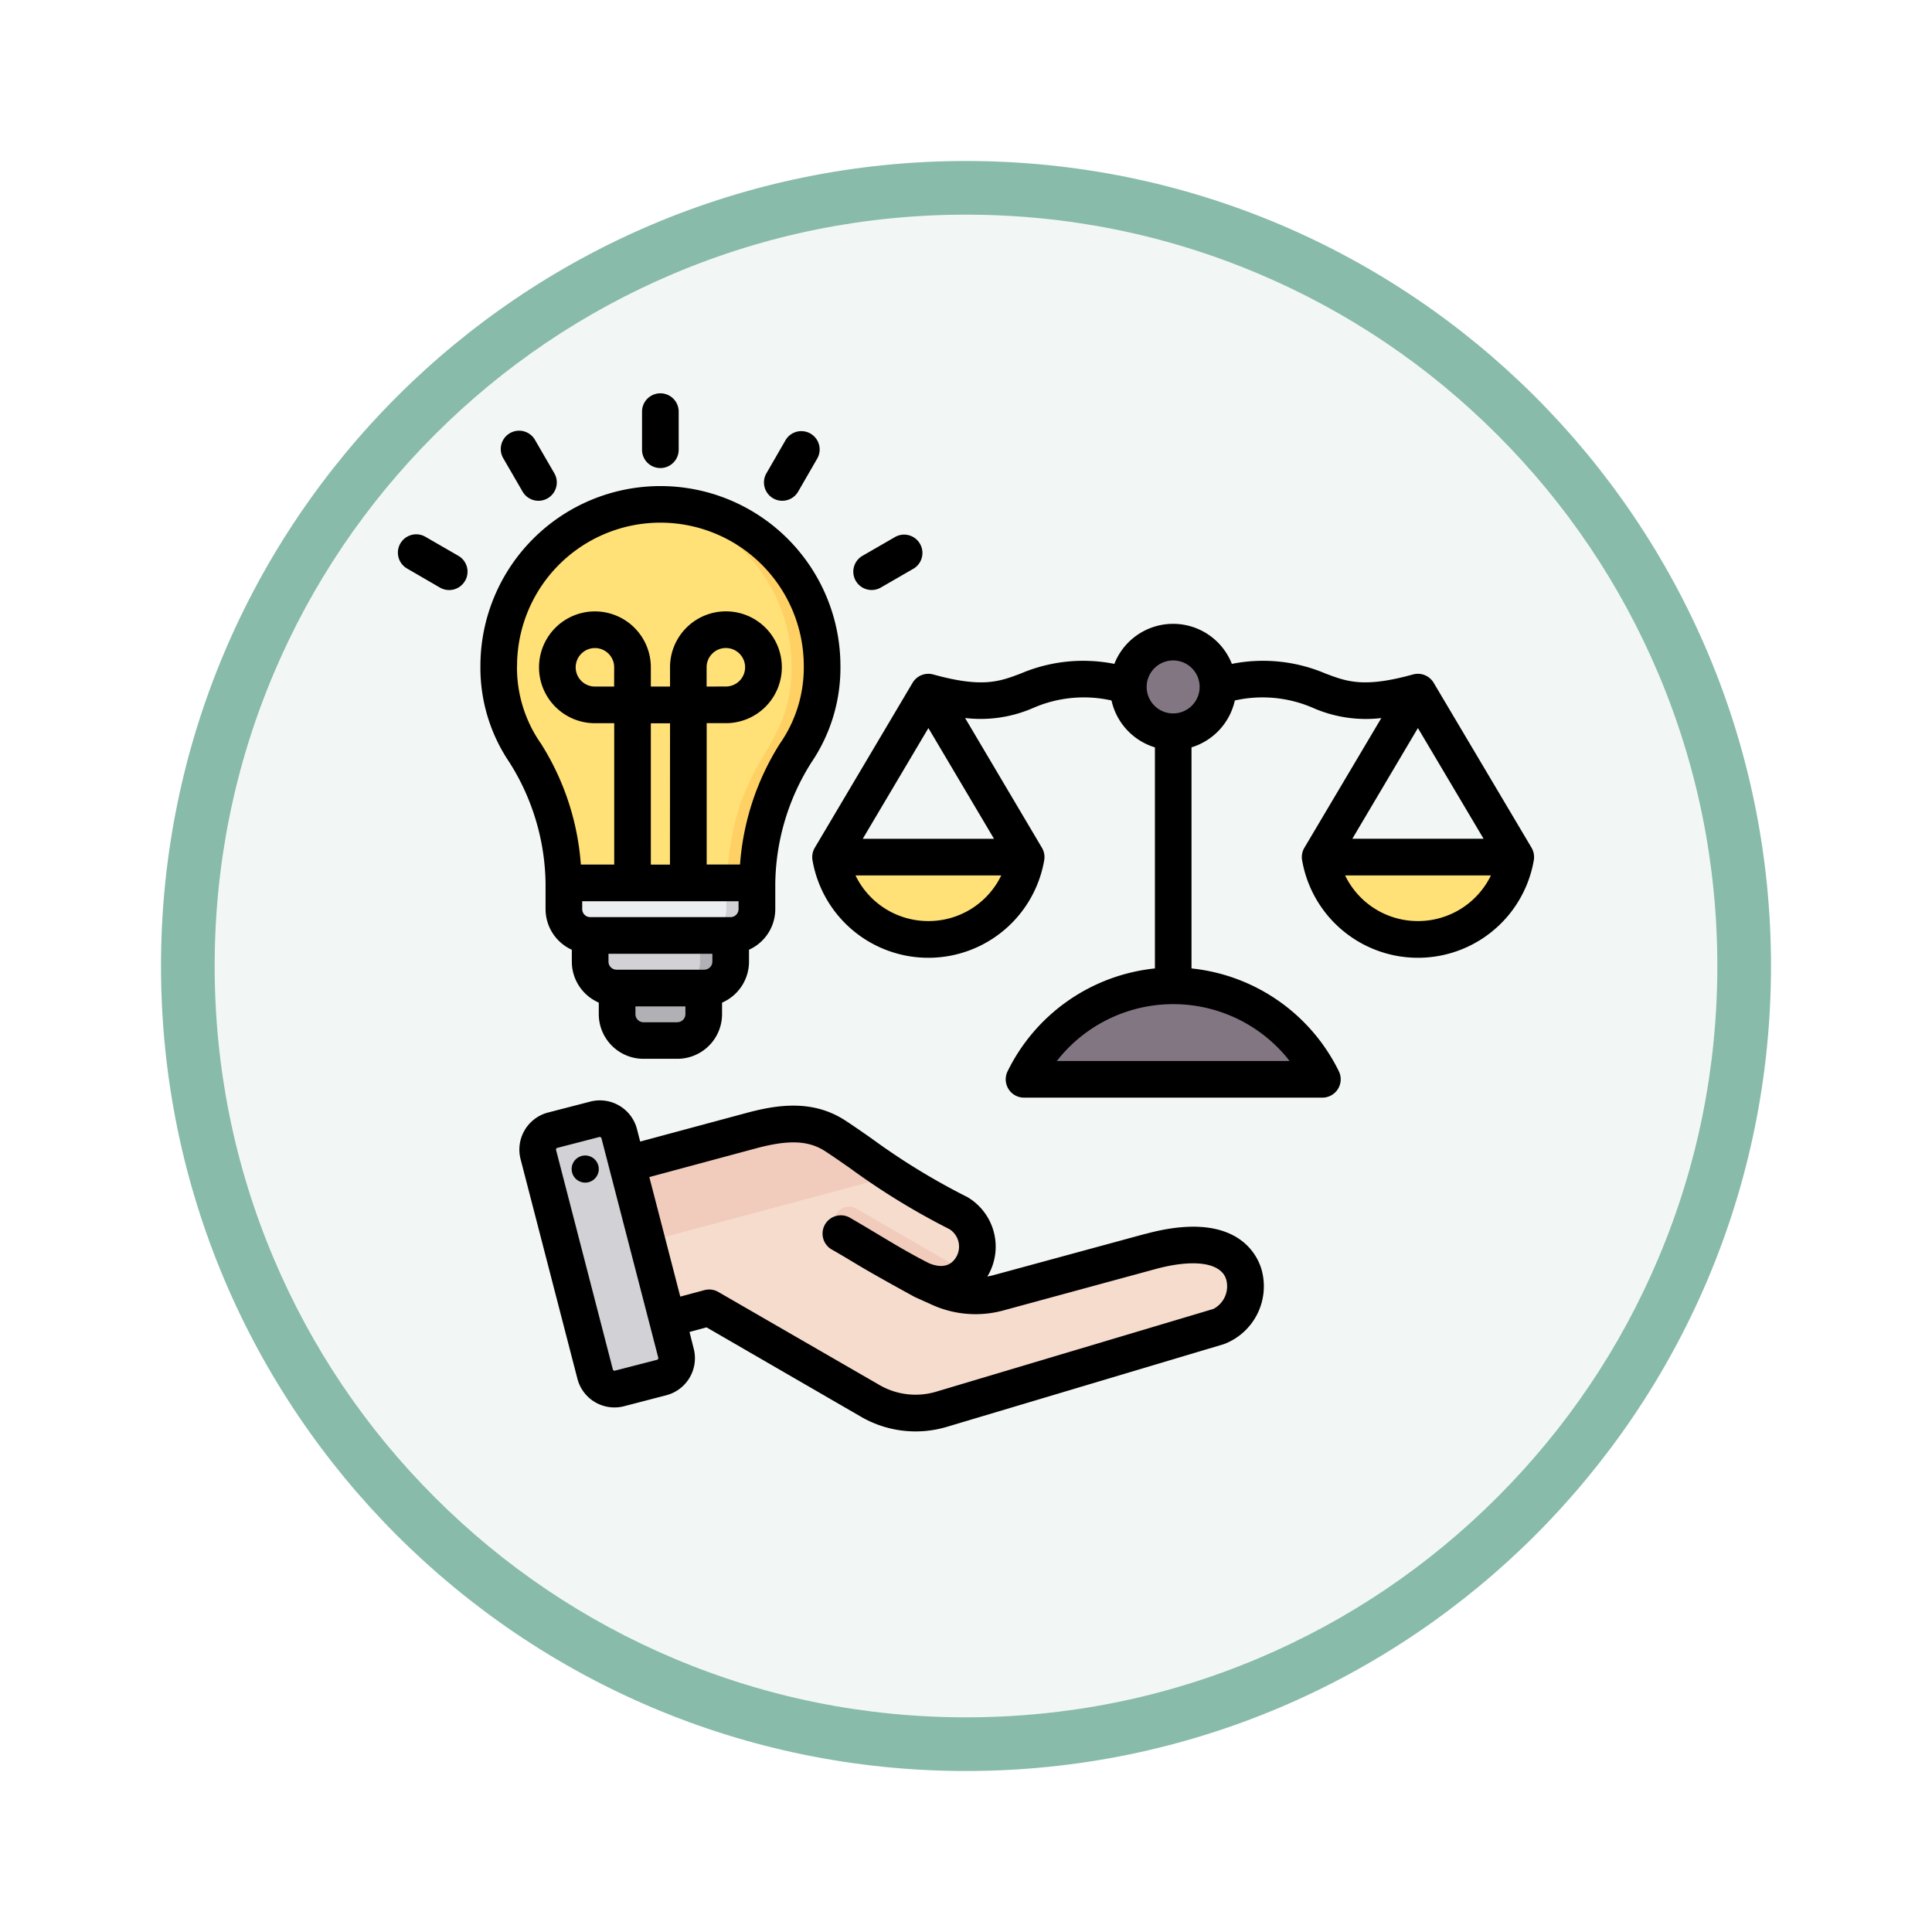 <svg xmlns="http://www.w3.org/2000/svg" xmlns:xlink="http://www.w3.org/1999/xlink" width="108" height="108" viewBox="0 0 108 108">
  <defs>
    <filter id="Fondo" x="0" y="0" width="108" height="108" filterUnits="userSpaceOnUse">
      <feOffset dy="3" input="SourceAlpha"/>
      <feGaussianBlur stdDeviation="3" result="blur"/>
      <feFlood flood-opacity="0.161"/>
      <feComposite operator="in" in2="blur"/>
      <feComposite in="SourceGraphic"/>
    </filter>
  </defs>
  <g id="Group_1157533" data-name="Group 1157533" transform="translate(8532.382 -1478)">
    <g id="Icono" transform="translate(-8858.102 789)">
      <g transform="matrix(1, 0, 0, 1, 325.72, 689)" filter="url(#Fondo)">
        <g id="Fondo-2" data-name="Fondo" transform="translate(9 6)" fill="#f2f7f5">
          <path d="M 45 88.5 C 39.127 88.5 33.43 87.35 28.068 85.082 C 22.889 82.891 18.236 79.755 14.241 75.759 C 10.245 71.764 7.109 67.111 4.918 61.932 C 2.65 56.57 1.5 50.873 1.5 45 C 1.5 39.127 2.65 33.43 4.918 28.068 C 7.109 22.889 10.245 18.236 14.241 14.241 C 18.236 10.245 22.889 7.109 28.068 4.918 C 33.43 2.65 39.127 1.5 45 1.5 C 50.873 1.5 56.57 2.65 61.932 4.918 C 67.111 7.109 71.764 10.245 75.759 14.241 C 79.755 18.236 82.891 22.889 85.082 28.068 C 87.35 33.43 88.5 39.127 88.5 45 C 88.5 50.873 87.35 56.57 85.082 61.932 C 82.891 67.111 79.755 71.764 75.759 75.759 C 71.764 79.755 67.111 82.891 61.932 85.082 C 56.57 87.35 50.873 88.5 45 88.5 Z" stroke="none"/>
          <path d="M 45 3 C 39.329 3 33.829 4.11 28.653 6.299 C 23.652 8.415 19.16 11.443 15.302 15.302 C 11.443 19.16 8.415 23.652 6.299 28.653 C 4.11 33.829 3 39.329 3 45 C 3 50.671 4.11 56.171 6.299 61.347 C 8.415 66.348 11.443 70.84 15.302 74.698 C 19.16 78.557 23.652 81.585 28.653 83.701 C 33.829 85.89 39.329 87 45 87 C 50.671 87 56.171 85.89 61.347 83.701 C 66.348 81.585 70.84 78.557 74.698 74.698 C 78.557 70.84 81.585 66.348 83.701 61.347 C 85.89 56.171 87 50.671 87 45 C 87 39.329 85.89 33.829 83.701 28.653 C 81.585 23.652 78.557 19.16 74.698 15.302 C 70.84 11.443 66.348 8.415 61.347 6.299 C 56.171 4.11 50.671 3 45 3 M 45 0 C 69.853 0 90 20.147 90 45 C 90 69.853 69.853 90 45 90 C 20.147 90 0 69.853 0 45 C 0 20.147 20.147 0 45 0 Z" stroke="none" fill="#88bba9"/>
        </g>
      </g>
      <g id="legal" transform="translate(339.964 681.557)">
        <g id="Group_1145576" data-name="Group 1145576" transform="translate(13.636 35.639)">
          <g id="Group_1145573" data-name="Group 1145573" transform="translate(2.177 34.345)">
            <path id="Path_979691" data-name="Path 979691" d="M86.167,351.146l8.786-2.368c1.649-.444,3.258-.642,4.69.287a55.353,55.353,0,0,0,6.9,4.325,2.187,2.187,0,0,1,.783,2.923,2.117,2.117,0,0,1-2.923.783l.975.436a4.909,4.909,0,0,0,3.412.306l8.454-2.3c6.571-1.787,6.041,3.529,3.84,4.186l-15.46,4.615a5.038,5.038,0,0,1-4.089-.5L92.6,358.681l-4.116,1.1a1.49,1.49,0,0,1-1.822-1.052l-1.545-5.765A1.49,1.49,0,0,1,86.167,351.146Z" transform="translate(-83.012 -348.114)" fill="#f6dccd" fill-rule="evenodd"/>
            <path id="Path_979692" data-name="Path 979692" d="M206.034,388.243a2.16,2.16,0,0,1-2.627.374c-1.465-.839-2.925-1.689-4.387-2.533a.819.819,0,1,1,.819-1.418Z" transform="translate(-182.016 -379.635)" fill="#f1cbbc" fill-rule="evenodd"/>
            <path id="Path_979693" data-name="Path 979693" d="M86.167,351.145l8.786-2.368c1.649-.444,3.257-.642,4.69.287.854.554,1.976,1.38,3.259,2.227L85.889,355.85l-.773-2.883A1.491,1.491,0,0,1,86.167,351.145Z" transform="translate(-83.012 -348.113)" fill="#f1cbbc" fill-rule="evenodd"/>
            <path id="Path_979694" data-name="Path 979694" d="M73.58,346.964l3.176,12.274a1.118,1.118,0,0,1-.8,1.358l-2.363.612a1.118,1.118,0,0,1-1.358-.8l-3.176-12.274a1.118,1.118,0,0,1,.8-1.358l2.363-.611A1.118,1.118,0,0,1,73.58,346.964Z" transform="translate(-69.023 -346.129)" fill="#d1d1d6" fill-rule="evenodd"/>
            <path id="Path_979695" data-name="Path 979695" d="M98.184,355.137l.562,2.172.556,2.148a1.118,1.118,0,0,1-.8,1.357l.844-.218a1.118,1.118,0,0,0,.8-1.358l-.558-2.156-1.12-4.328-1.121-4.333-.377-1.457a1.119,1.119,0,0,0-1.12-.835l.653,2.523,1.12,4.328.558,2.156Z" transform="translate(-92.417 -346.129)" fill="#b1b1b5" fill-rule="evenodd"/>
          </g>
          <g id="Group_1145574" data-name="Group 1145574" transform="translate(0)">
            <path id="Path_979696" data-name="Path 979696" d="M61.063,77.915A9.038,9.038,0,0,1,70.1,86.953c0,5.02-3.207,4.72-3.642,12.119H55.667c-.435-7.4-3.642-7.1-3.642-12.119A9.038,9.038,0,0,1,61.063,77.915Z" transform="translate(-52.025 -77.915)" fill="#fff" fill-rule="evenodd"/>
            <path id="Path_979697" data-name="Path 979697" d="M103.7,281.258h4.844v2.463a1.473,1.473,0,0,1-1.469,1.469h-1.906a1.473,1.473,0,0,1-1.469-1.469Z" transform="translate(-97.08 -255.22)" fill="#b1b1b5" fill-rule="evenodd"/>
            <path id="Path_979698" data-name="Path 979698" d="M91.934,253.559H99.79v3.073a1.473,1.473,0,0,1-1.469,1.469H93.4a1.473,1.473,0,0,1-1.469-1.469Z" transform="translate(-86.824 -231.067)" fill="#d1d1d6" fill-rule="evenodd"/>
            <path id="Path_979699" data-name="Path 979699" d="M129.925,250.071v3.519a1.473,1.473,0,0,1-1.469,1.469h1.711a1.473,1.473,0,0,0,1.469-1.469V250.07c-.559.018-1.149,0-1.711,0Z" transform="translate(-118.669 -228.025)" fill="#b1b1b5" fill-rule="evenodd"/>
            <path id="Path_979700" data-name="Path 979700" d="M80.463,231.687H91.257v2.936a1.473,1.473,0,0,1-1.469,1.469H81.932a1.473,1.473,0,0,1-1.469-1.469v-2.936Z" transform="translate(-76.821 -211.996)" fill="#eceff1" fill-rule="evenodd"/>
            <path id="Path_979701" data-name="Path 979701" d="M141.395,243.143v1.469a1.473,1.473,0,0,1-1.469,1.469h1.76a1.473,1.473,0,0,0,1.42-1.468v-1.469Z" transform="translate(-128.67 -221.985)" fill="#d1d1d6" fill-rule="evenodd"/>
            <path id="Path_979702" data-name="Path 979702" d="M61.063,77.915A9.039,9.039,0,0,1,70.1,86.954c0,5.02-3.207,4.72-3.642,12.119H55.667c-.435-7.4-3.642-7.1-3.642-12.119A9.038,9.038,0,0,1,61.063,77.915Z" transform="translate(-52.025 -77.915)" fill="#ffe177" fill-rule="evenodd"/>
            <path id="Path_979703" data-name="Path 979703" d="M115.929,77.955a9.04,9.04,0,0,1,8.183,9c0,4.663-2.767,4.736-3.509,10.652-.057.453-.1.941-.133,1.467h1.711c.435-7.4,3.642-7.1,3.642-12.119a9.039,9.039,0,0,0-9.039-9.039Q116.352,77.915,115.929,77.955Z" transform="translate(-107.746 -77.915)" fill="#ffd064" fill-rule="evenodd"/>
          </g>
          <g id="Group_1145575" data-name="Group 1145575" transform="translate(18.167 7.7)">
            <path id="Path_979704" data-name="Path 979704" d="M329.392,143.054a2.505,2.505,0,1,0-2.505-2.505A2.51,2.51,0,0,0,329.392,143.054Z" transform="translate(-309.858 -138.044)" fill="#837683" fill-rule="evenodd"/>
            <path id="Path_979705" data-name="Path 979705" d="M329.391,138.044a2.525,2.525,0,0,1,.444.039,2.506,2.506,0,0,0,0,4.932,2.505,2.505,0,1,1-.444-4.971Z" transform="translate(-309.857 -138.044)" fill="#685e68" fill-rule="evenodd"/>
            <path id="Path_979706" data-name="Path 979706" d="M292.768,288.081a9.255,9.255,0,0,1,7.783,4.239.64.64,0,0,1-.538.988H285.522a.64.64,0,0,1-.538-.988A9.256,9.256,0,0,1,292.768,288.081Z" transform="translate(-273.229 -268.869)" fill="#837683" fill-rule="evenodd"/>
            <path id="Path_979707" data-name="Path 979707" d="M342.125,288.081a9.255,9.255,0,0,1,7.783,4.239.64.64,0,0,1-.538.988h-1.28a.64.64,0,0,0,.538-.988,9.258,9.258,0,0,0-7.143-4.217Q341.8,288.081,342.125,288.081Z" transform="translate(-322.586 -268.869)" fill="#685e68" fill-rule="evenodd"/>
            <path id="Path_979708" data-name="Path 979708" d="M407.647,227.589a.924.924,0,0,1,.9-1.136H418.4s.141.012.155.014a.922.922,0,0,1,.754,1.064,5.922,5.922,0,0,1-11.662.058Z" transform="translate(-380.254 -215.132)" fill="#ffe177" fill-rule="evenodd"/>
            <path id="Path_979709" data-name="Path 979709" d="M453.156,226.453h1.154s.141.012.155.014a.922.922,0,0,1,.754,1.064,5.936,5.936,0,0,1-5.836,4.915c-.194,0-.387-.01-.577-.029a5.938,5.938,0,0,0,5.259-4.887.922.922,0,0,0-.754-1.064C453.3,226.465,453.156,226.453,453.156,226.453Z" transform="translate(-416.165 -215.132)" fill="#ffd064" fill-rule="evenodd"/>
            <path id="Path_979710" data-name="Path 979710" d="M193.923,227.589a.924.924,0,0,1,.9-1.136h9.854a.938.938,0,0,1,.155.013.922.922,0,0,1,.754,1.064,5.922,5.922,0,0,1-11.662.058Z" transform="translate(-193.898 -215.132)" fill="#ffe177" fill-rule="evenodd"/>
            <path id="Path_979711" data-name="Path 979711" d="M239.431,226.453h1.154a.938.938,0,0,1,.155.013.922.922,0,0,1,.754,1.064,5.936,5.936,0,0,1-5.836,4.915c-.194,0-.387-.01-.577-.029a5.938,5.938,0,0,0,5.259-4.887.922.922,0,0,0-.909-1.077Z" transform="translate(-229.807 -215.132)" fill="#ffd064" fill-rule="evenodd"/>
          </g>
        </g>
        <path id="Path_979712" data-name="Path 979712" d="M33.594,39.913a1.024,1.024,0,0,1,.375-1.4l1.844-1.064a1.025,1.025,0,0,1,1.025,1.774l-1.844,1.064a1.024,1.024,0,0,1-1.4-.375ZM28.6,33.9l1.064-1.844a1.024,1.024,0,1,1,1.774,1.024l-1.065,1.844a1.023,1.023,0,0,1-.888.512,1.012,1.012,0,0,1-.511-.137A1.023,1.023,0,0,1,28.6,33.9Zm-16.85,6.015a1.024,1.024,0,0,1-1.4.375L8.511,39.223a1.024,1.024,0,1,1,1.024-1.774l1.844,1.064A1.025,1.025,0,0,1,11.754,39.913Zm2.151-6.834a1.025,1.025,0,1,1,1.775-1.024L16.744,33.9a1.024,1.024,0,0,1-1.775,1.024Zm7.745-.495V30.454a1.024,1.024,0,0,1,2.049,0v2.129a1.024,1.024,0,0,1-2.049,0Zm3.61,13.236V44.743a1.076,1.076,0,1,1,1.075,1.076Zm-10.6-1.142A7.413,7.413,0,0,0,16,49.018a14.619,14.619,0,0,1,2.226,6.753h1.865v-7.9H19.013a3.125,3.125,0,1,1,3.125-3.125v1.076h1.073V44.743a3.125,3.125,0,1,1,3.125,3.125H25.26v7.9h1.864a14.618,14.618,0,0,1,2.227-6.753,7.426,7.426,0,0,0,1.337-4.341,8.014,8.014,0,0,0-16.028,0Zm8.967,19.907H21.721a.45.45,0,0,1-.444-.444V63.7h2.794v.445A.451.451,0,0,1,23.627,64.584Zm1.506-2.938H20.215a.45.45,0,0,1-.444-.444v-.445h5.807V61.2A.451.451,0,0,1,25.133,61.647Zm1.913-3.826v.444a.45.45,0,0,1-.444.444H18.746a.45.45,0,0,1-.444-.444v-.444Zm-3.835-2.049H22.138v-7.9h1.073Zm-3.121-9.952H19.013a1.076,1.076,0,1,1,1.076-1.076ZM16.253,58.265a2.5,2.5,0,0,0,1.468,2.27V61.2a2.5,2.5,0,0,0,1.507,2.289v.649a2.5,2.5,0,0,0,2.493,2.493h1.906A2.5,2.5,0,0,0,26.12,64.14v-.649A2.5,2.5,0,0,0,27.626,61.2v-.667a2.493,2.493,0,0,0,1.469-2.27V56.832a12.924,12.924,0,0,1,2.025-6.778,9.427,9.427,0,0,0,1.617-5.376,10.063,10.063,0,1,0-20.126,0,9.422,9.422,0,0,0,1.619,5.376,12.942,12.942,0,0,1,2.023,6.776v1.436Zm2.97,14.617a.758.758,0,1,1-.665-.841.759.759,0,0,1,.665.841Zm34.367,7.73L38.127,85.228a4.034,4.034,0,0,1-3.284-.406l-8.935-5.159a1.028,1.028,0,0,0-.778-.1l-1.346.361-1.73-6.682,5.961-1.605c1.82-.49,2.94-.444,3.867.158.4.26.862.581,1.394.952a39.668,39.668,0,0,0,5.555,3.407,1.153,1.153,0,0,1,.4,1.518c-.116.2-.469.81-1.513.4-1-.5-1.934-1.061-2.922-1.653-.475-.285-.967-.58-1.477-.874A1.024,1.024,0,1,0,32.3,77.318c.5.286.98.576,1.448.857,1.036.621,3.131,1.765,3.139,1.768l.87.392a5.9,5.9,0,0,0,4.1.359l8.455-2.3c2.19-.6,3.72-.372,3.993.585a1.428,1.428,0,0,1-.715,1.632Zm-31.1,2.844a.1.1,0,0,0,.066-.11L19.377,71.07a.085.085,0,0,0-.043-.054A.088.088,0,0,0,19.289,71l-.022,0-2.363.612a.093.093,0,0,0-.065.11L20.016,84a.093.093,0,0,0,.11.065Zm27.285-7.038-8.456,2.3c-.125.034-.248.061-.372.083.022-.035.044-.071.066-.108A3.222,3.222,0,0,0,39.9,74.4a.918.918,0,0,0-.12-.067,37.732,37.732,0,0,1-5.329-3.268c-.525-.366-1.022-.712-1.451-.991-1.826-1.184-3.812-.876-5.515-.417l-5.942,1.6-.18-.7a2.143,2.143,0,0,0-2.608-1.535l-2.363.612a2.141,2.141,0,0,0-1.535,2.607l3.177,12.276a2.139,2.139,0,0,0,2.607,1.535L23,85.439a2.141,2.141,0,0,0,1.535-2.607L24.3,81.9l.954-.256L33.818,86.6a6.091,6.091,0,0,0,4.9.595l15.462-4.616a3.459,3.459,0,0,0,2.1-4.158c-.234-.82-1.395-3.389-6.5-2ZM65.018,58.931a4.508,4.508,0,0,1-4.07-2.552H69.1A4.525,4.525,0,0,1,65.018,58.931Zm0-10.79,3.671,6.189H61.352Zm-13.681-.817a1.481,1.481,0,1,1,1.48-1.481A1.483,1.483,0,0,1,51.337,47.324Zm6.511,19.429H44.833a8.252,8.252,0,0,1,13.015,0ZM41.321,54.331H33.985l3.669-6.189Zm-3.668,4.6a4.511,4.511,0,0,1-4.074-2.552h8.148A4.51,4.51,0,0,1,37.654,58.931Zm33.717-4.1a1.039,1.039,0,0,1,.127.7,6.572,6.572,0,0,1-12.952,0,1.023,1.023,0,0,1,.128-.7l4.3-7.248A7.358,7.358,0,0,1,59.12,47a7.078,7.078,0,0,0-4.336-.4,3.541,3.541,0,0,1-2.422,2.62l0,12.359A10.362,10.362,0,0,1,60.6,67.331a1.025,1.025,0,0,1-.922,1.471H43a1.023,1.023,0,0,1-.92-1.471,10.359,10.359,0,0,1,8.236-5.752l0-12.358A3.54,3.54,0,0,1,47.89,46.6a7.079,7.079,0,0,0-4.336.4,7.361,7.361,0,0,1-3.849.58L44,54.833a1.029,1.029,0,0,1,.128.7,6.573,6.573,0,0,1-12.953,0,1.033,1.033,0,0,1,.128-.7l5.467-9.222a1.027,1.027,0,0,1,1.155-.465c2.745.761,3.7.4,4.9-.056a8.914,8.914,0,0,1,5.224-.536,3.529,3.529,0,0,1,6.569,0,8.913,8.913,0,0,1,5.224.536c1.2.456,2.156.817,4.9.056a1.027,1.027,0,0,1,1.157.465Z" fill-rule="evenodd"/>
      </g>
    </g>
  </g>
</svg>
